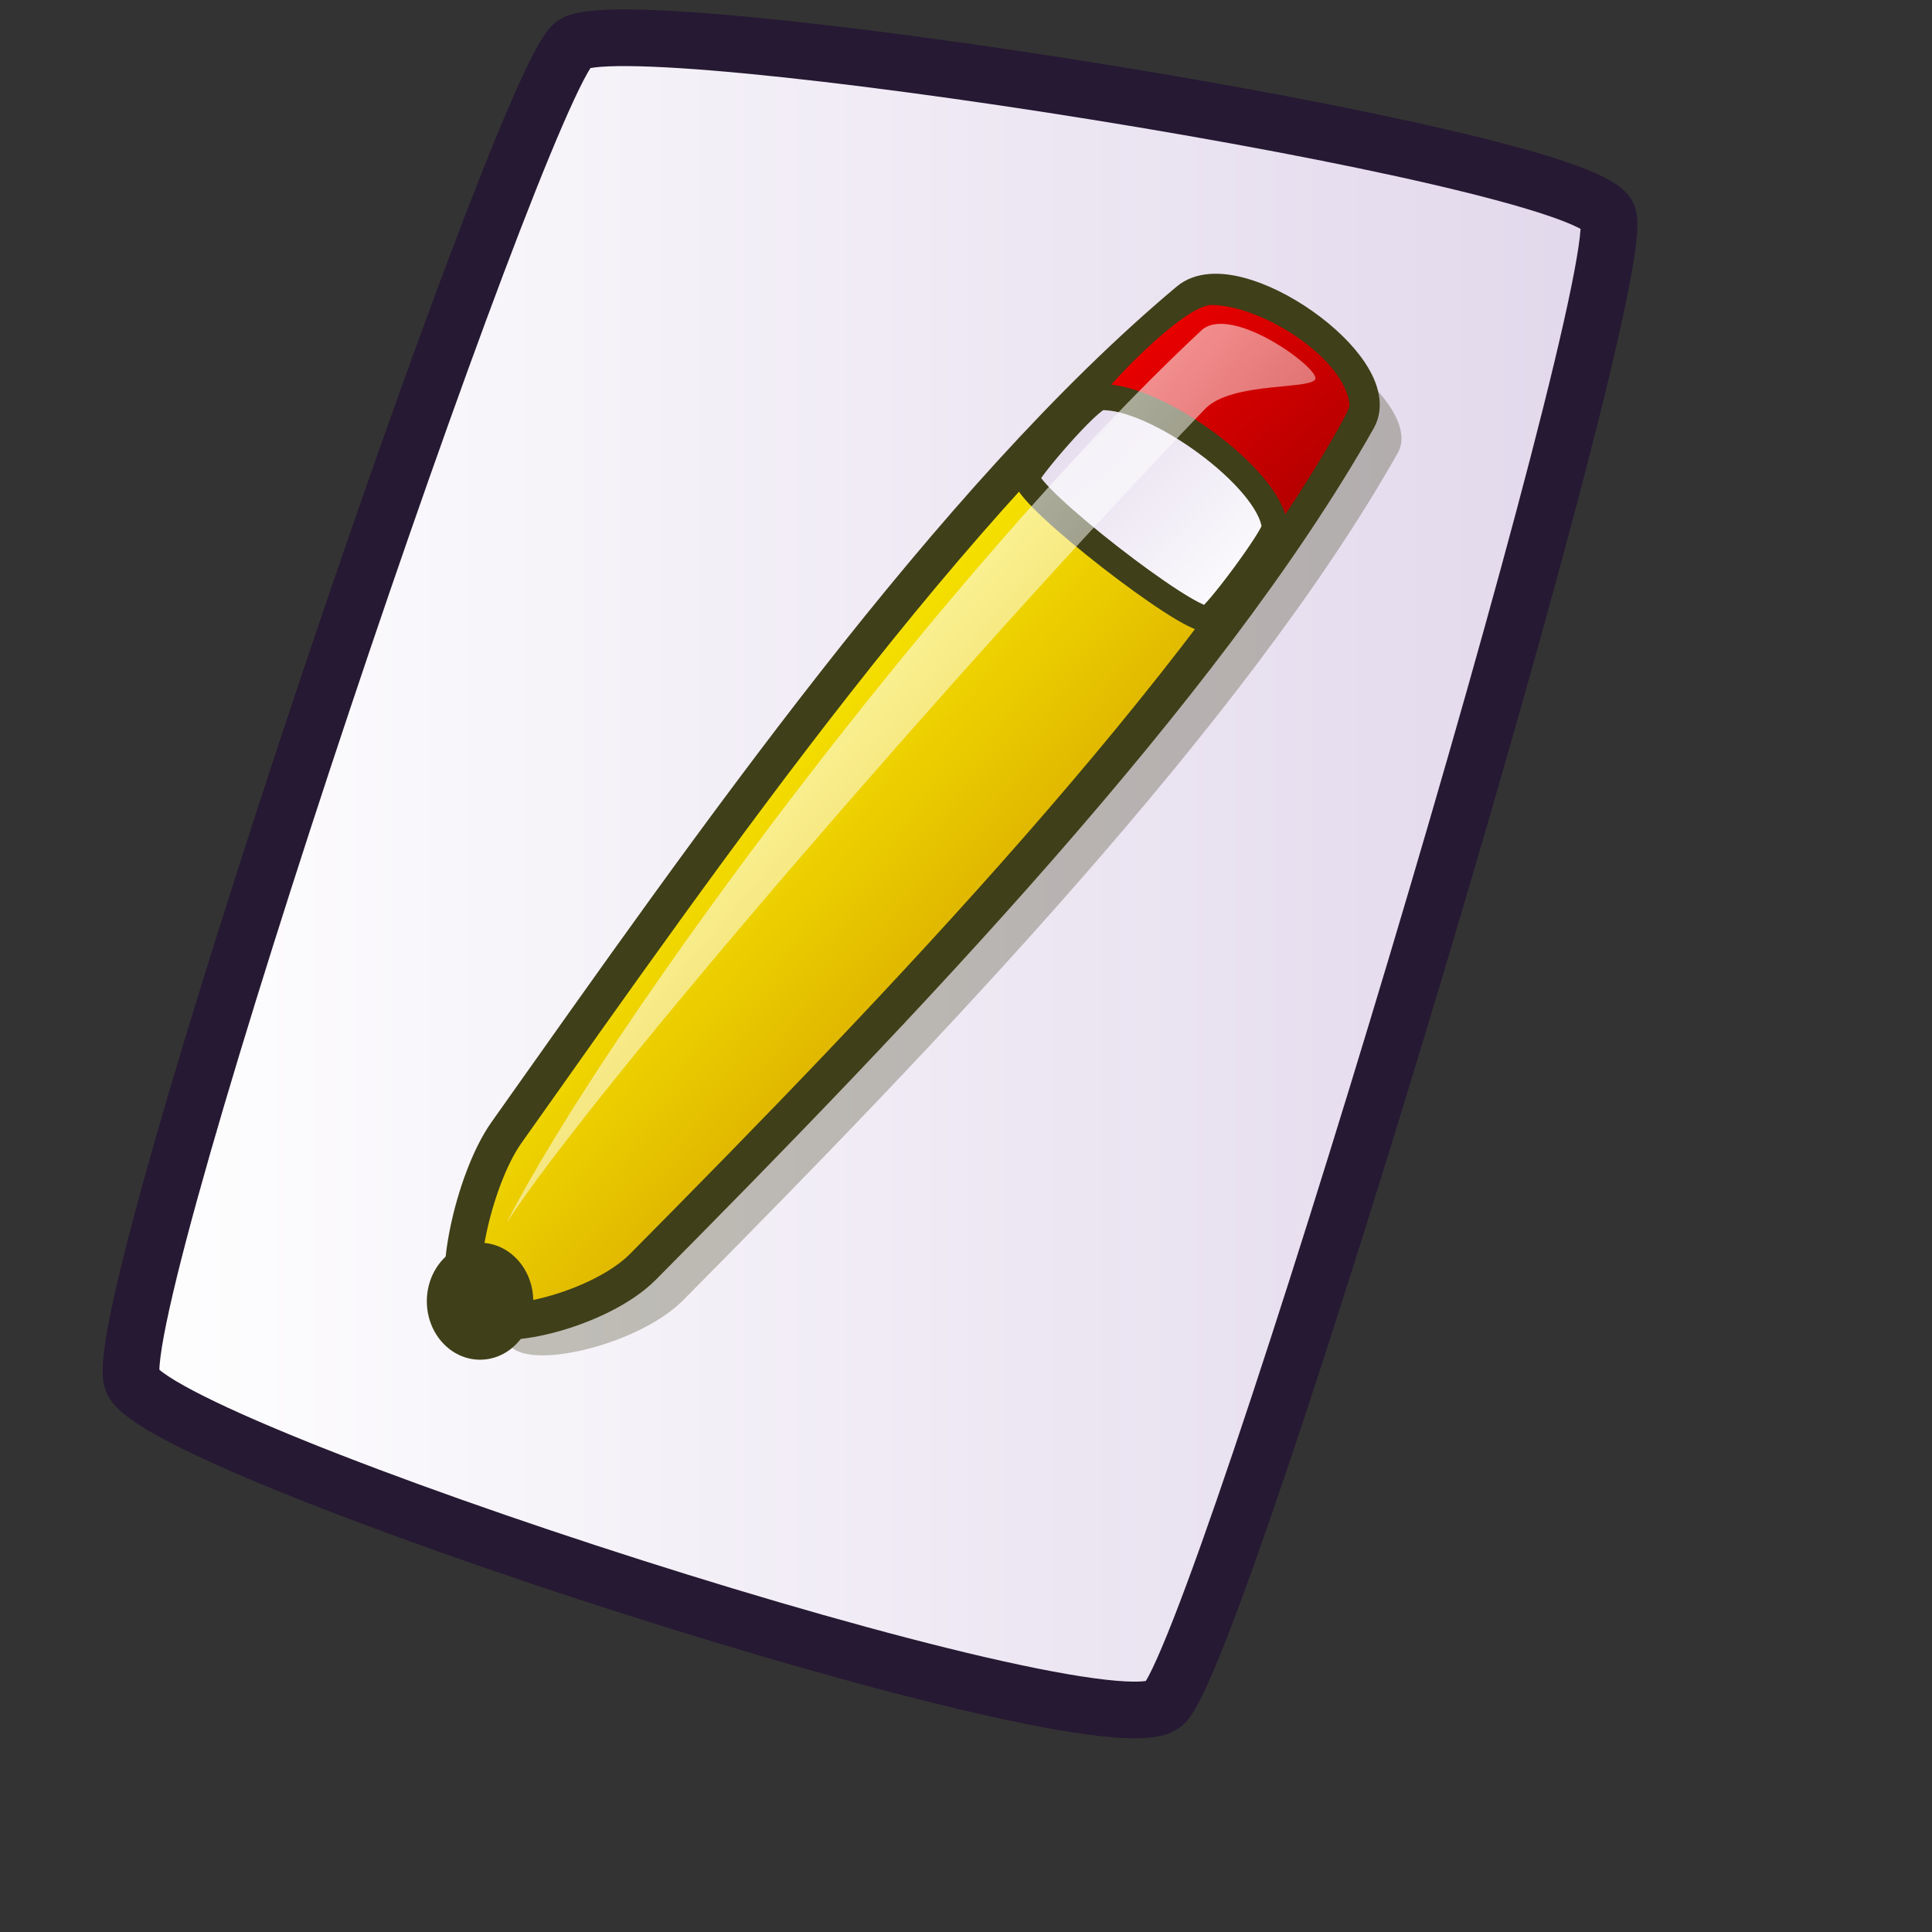 <?xml version="1.0" encoding="UTF-8" standalone="no"?>
<!DOCTYPE svg PUBLIC "-//W3C//DTD SVG 20010904//EN"
"http://www.w3.org/TR/2001/REC-SVG-20010904/DTD/svg10.dtd">
<!-- Created with Inkscape (http://www.inkscape.org/) -->
<svg
   version="1.0"
   x="0"
   y="0"
   width="48pt"
   height="48pt"
   id="svg1418"
   sodipodi:version="0.32"
   inkscape:version="0.37"
   sodipodi:docname="edit.svg"
   sodipodi:docbase="/home/tom/Pics/lilasvg/actions"
   xmlns="http://www.w3.org/2000/svg"
   xmlns:inkscape="http://www.inkscape.org/namespaces/inkscape"
   xmlns:sodipodi="http://sodipodi.sourceforge.net/DTD/sodipodi-0.dtd"
   xmlns:xlink="http://www.w3.org/1999/xlink">
  <rect width="100%" height="100%" fill="#333333" stroke="none"/>
  <sodipodi:namedview
     id="base"
     pagecolor="#ffffff"
     bordercolor="#666666"
     borderopacity="1.0"
     inkscape:pageopacity="0.0"
     inkscape:pageshadow="2"
     inkscape:zoom="6.94653375"
     inkscape:cx="25.5516764"
     inkscape:cy="23.2641838"
     inkscape:window-width="640"
     inkscape:window-height="501"
     inkscape:window-x="104"
     inkscape:window-y="147" />
  <defs
     id="defs1420">
    <linearGradient
       id="linearGradient1439">
      <stop
         style="stop-color:#ffffff;stop-opacity:1;"
         offset="0"
         id="stop1440" />
      <stop
         style="stop-color:#ffffff;stop-opacity:0;"
         offset="1"
         id="stop1441" />
    </linearGradient>
    <linearGradient
       id="linearGradient1432">
      <stop
         style="stop-color:#ffffff;stop-opacity:1;"
         offset="0"
         id="stop1433" />
      <stop
         style="stop-color:#e1d7eb;stop-opacity:1;"
         offset="1"
         id="stop1434" />
    </linearGradient>
    <linearGradient
       id="linearGradient1428">
      <stop
         style="stop-color:#f50000;stop-opacity:1;"
         offset="0"
         id="stop1429" />
      <stop
         style="stop-color:#a90000;stop-opacity:1;"
         offset="1"
         id="stop1430" />
    </linearGradient>
    <linearGradient
       id="linearGradient1422">
      <stop
         style="stop-color:#d7a600;stop-opacity:1;"
         offset="0"
         id="stop1423" />
      <stop
         style="stop-color:#fff300;stop-opacity:1;"
         offset="1"
         id="stop1424" />
    </linearGradient>
    <linearGradient
       x1="0.645"
       y1="0.664"
       x2="0.323"
       y2="0.32"
       id="linearGradient1425"
       xlink:href="#linearGradient1422" />
    <linearGradient
       x1="0.019"
       y1="0.008"
       x2="0.981"
       y2="0.984"
       id="linearGradient1427"
       xlink:href="#linearGradient1428" />
    <linearGradient
       x1="0.981"
       y1="0.922"
       x2="0.019"
       y2="0.023"
       id="linearGradient1435"
       xlink:href="#linearGradient1432" />
    <linearGradient
       x1="0.016"
       y1="0.023"
       x2="0.984"
       y2="0.984"
       id="linearGradient1438"
       xlink:href="#linearGradient1439" />
    <linearGradient
       id="linearGradient1443"
       xlink:href="#linearGradient1432"
       x1="0"
       y1="-0"
       x2="1"
       y2="-0" />
    <radialGradient
       xlink:href="#linearGradient1439"
       id="radialGradient621"
       cx="0.5"
       cy="0.5"
       r="0.5"
       fx="0.5"
       fy="0.5" />
  </defs>
  <path
     d="M 4.374 45.725 C 5.131 47.987 36.49 58.16 38.548 56.453 C 40.391 54.909 54.181 8.95 53.258 7.127 C 52.298 5.117 20.483 0.112 18.973 1.486 C 17.113 3.189 3.579 43.129 4.374 45.725 z "
     style="font-size:12;fill:url(#linearGradient1443);fill-rule:evenodd;stroke:#261933;stroke-width:1.877;"
     id="path634" />
  <path
     d="M 16.935 44.619 C 17.706 45.379 21.213 44.5 22.622 43.079 C 31.002 34.628 41.246 23.963 46.304 15.004 C 47.27 13.292 42.243 9.769 40.695 11.066 C 32.843 17.644 24.901 29.029 18.103 38.628 C 16.981 40.214 16.2 43.896 16.935 44.619 z "
     style="font-size:12;opacity:0.3;fill:#3f3f19;fill-rule:evenodd;stroke-width:12.5;"
     id="path1442" />
  <path
     d="M 15.611 43.507 C 16.382 44.267 19.888 43.387 21.297 41.966 C 29.678 33.515 39.921 22.85 44.979 13.891 C 45.946 12.179 40.919 8.657 39.371 9.954 C 31.519 16.531 23.576 27.916 16.779 37.515 C 15.656 39.101 14.876 42.783 15.611 43.507 z "
     style="font-size:12;fill:url(#linearGradient1425);fill-rule:evenodd;stroke:#3f3f19;stroke-width:1.21;"
     id="path1421" />
  <path
     d="M 36.43 13.249 C 36.487 13.894 41.437 17.733 42.078 17.657 C 42.292 17.646 44.727 13.692 44.707 13.42 C 44.572 11.896 41.855 10.13 40.15 10.103 C 39.18 10.088 36.412 13.068 36.43 13.249 z "
     style="font-size:12;fill:url(#linearGradient1427);fill-rule:evenodd;stroke-width:1pt;"
     id="path1426" />
  <path
     d="M 34.006 15.828 C 34.067 16.512 39.313 20.581 39.992 20.5 C 40.22 20.488 42.25 17.75 42.228 17.462 C 42.085 15.847 38.259 13.07 36.461 13.16 C 36.092 13.172 33.987 15.636 34.006 15.828 z "
     style="font-size:12;fill:url(#linearGradient1435);fill-rule:evenodd;stroke:#3f3f19;stroke-width:0.645pt;"
     id="path1431" />
  <ellipse
     cx="152.362"
     cy="565.562"
     rx="26.789"
     ry="26.789"
     transform="matrix(6.580033e-2,0,0,7.229817e-2,5.877,2.216)"
     style="font-size:12;fill:#3f3f19;fill-rule:evenodd;stroke-width:1pt;"
     id="path1436" />
  <path
     d="M 16.779 40.511 C 20.158 33.904 31.359 18.835 39.76 10.981 C 40.681 10.018 43.55 12.078 43.577 12.521 C 43.602 12.934 40.816 12.609 39.916 13.549 C 31.883 21.938 19.647 36.092 16.779 40.511 z "
     style="font-size:12;opacity:0.99;fill:url(#linearGradient1438);fill-rule:evenodd;stroke:none;stroke-width:0.107pt;"
     id="path1437" />
</svg>
